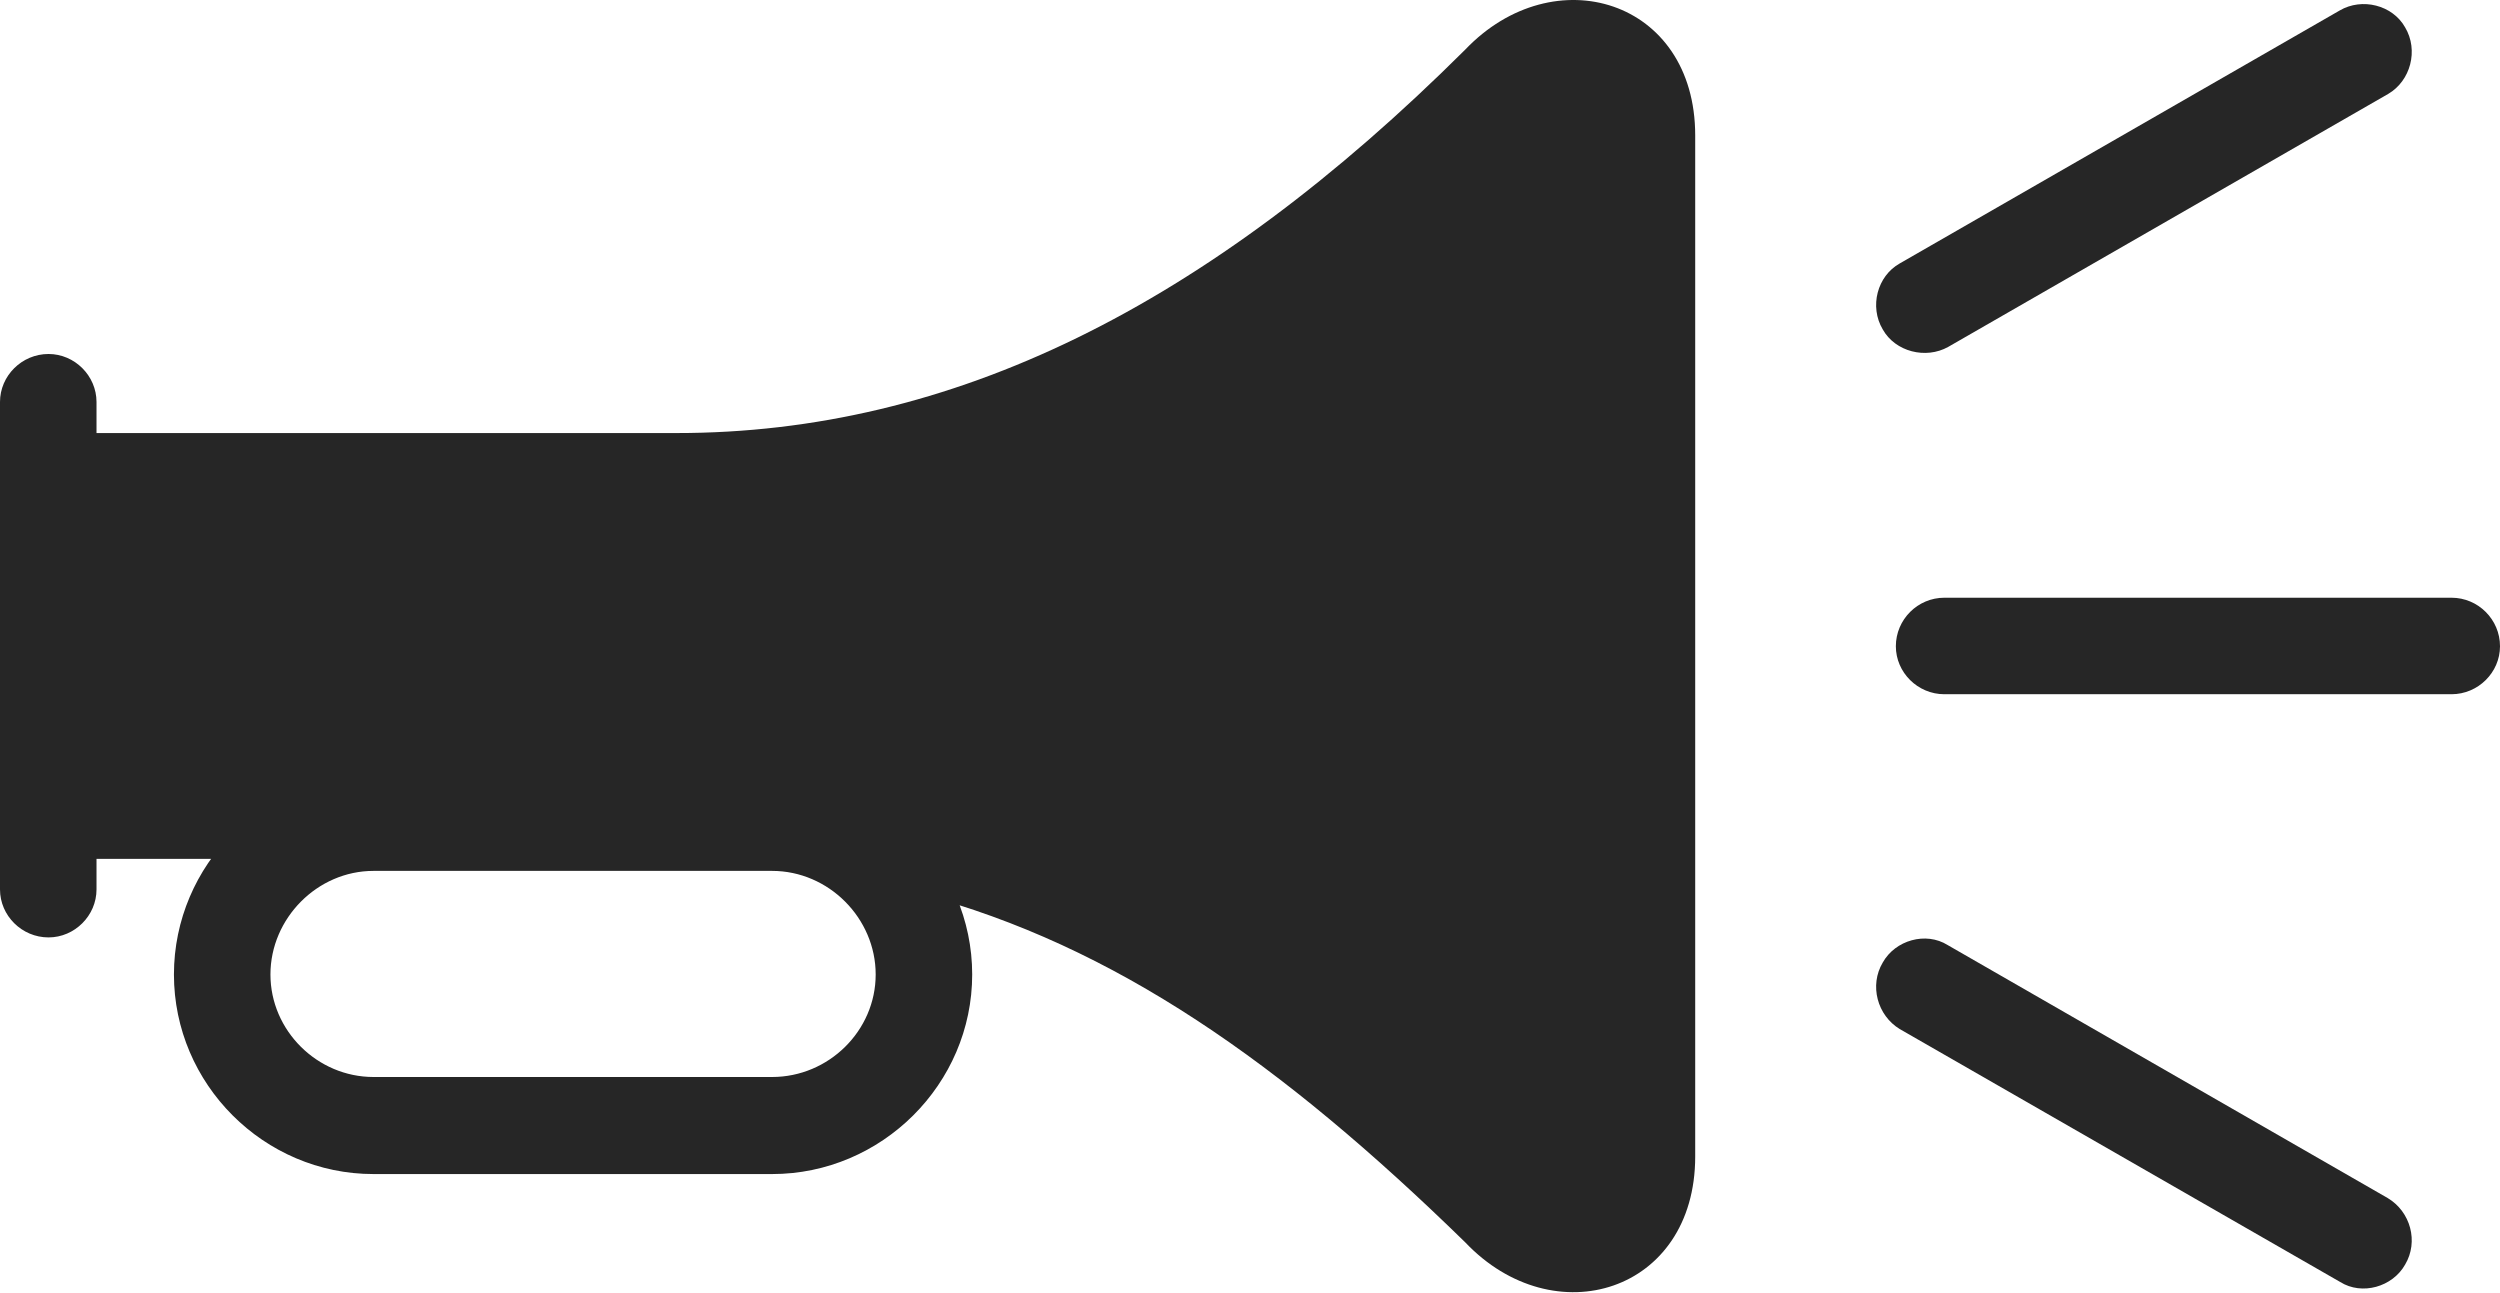 <?xml version="1.0" encoding="UTF-8"?>
<!--Generator: Apple Native CoreSVG 326-->
<!DOCTYPE svg
PUBLIC "-//W3C//DTD SVG 1.1//EN"
       "http://www.w3.org/Graphics/SVG/1.1/DTD/svg11.dtd">
<svg version="1.1" xmlns="http://www.w3.org/2000/svg" xmlns:xlink="http://www.w3.org/1999/xlink" viewBox="0 0 1146.25 592.859">
 <g>
  <rect height="592.859" opacity="0" width="1146.25" x="0" y="0"/>
  <path d="M863.25 151.055C869 161.305 883 164.805 893.25 159.055L1095 43.055C1105.25 37.055 1109 23.055 1102.75 12.555C1097 2.305 1083-1.195 1072.75 4.805L871 120.805C860.75 126.555 857 140.555 863.25 151.055ZM869.25 296.305C869.25 308.305 879.25 318.305 891.5 318.305L1124 318.305C1136.25 318.305 1146.25 308.305 1146.25 296.305C1146.25 284.055 1136.25 274.055 1124 274.055L891.5 274.055C879.25 274.055 869.25 284.055 869.25 296.305ZM863.25 441.305C857 451.805 860.75 465.555 871 471.805L1073 587.805C1083 594.055 1097 590.055 1102.75 579.805C1109 569.305 1105.25 555.555 1094.75 549.305L893 433.305C883 427.055 869 431.055 863.25 441.305Z" fill="black" fill-opacity="0.85"/>
  <path d="M22.25 393.805L310.25 393.805C346 393.805 384 399.055 422 409.805C511 433.555 587.5 487.305 671.75 569.555C712.5 612.555 777.25 592.555 777.25 530.305L777.25 62.055C777.25-0.195 712.5-19.945 671.75 22.805C553.25 140.805 436.25 198.555 310.25 198.555L22.25 198.555ZM22.25 429.805C34.25 429.805 44.25 419.805 44.25 407.805L44.25 184.305C44.25 172.305 34.25 162.305 22.25 162.305C10 162.305 0 172.305 0 184.305L0 407.805C0 419.805 10 429.805 22.25 429.805ZM79.75 446.805C79.75 497.055 121 538.305 171.25 538.305L354 538.305C404.25 538.305 445.75 497.055 445.75 446.805C445.75 396.555 404.25 355.055 354 355.055L171.25 355.055C121 355.055 79.75 396.555 79.75 446.805ZM124 446.805C124 421.055 145.5 399.305 171.25 399.305L354 399.305C380 399.305 401.5 421.055 401.5 446.805C401.5 472.555 380 493.805 354 493.805L171.25 493.805C145.5 493.805 124 472.555 124 446.805Z" fill="black" fill-opacity="0.85"/>
 </g>
</svg>
